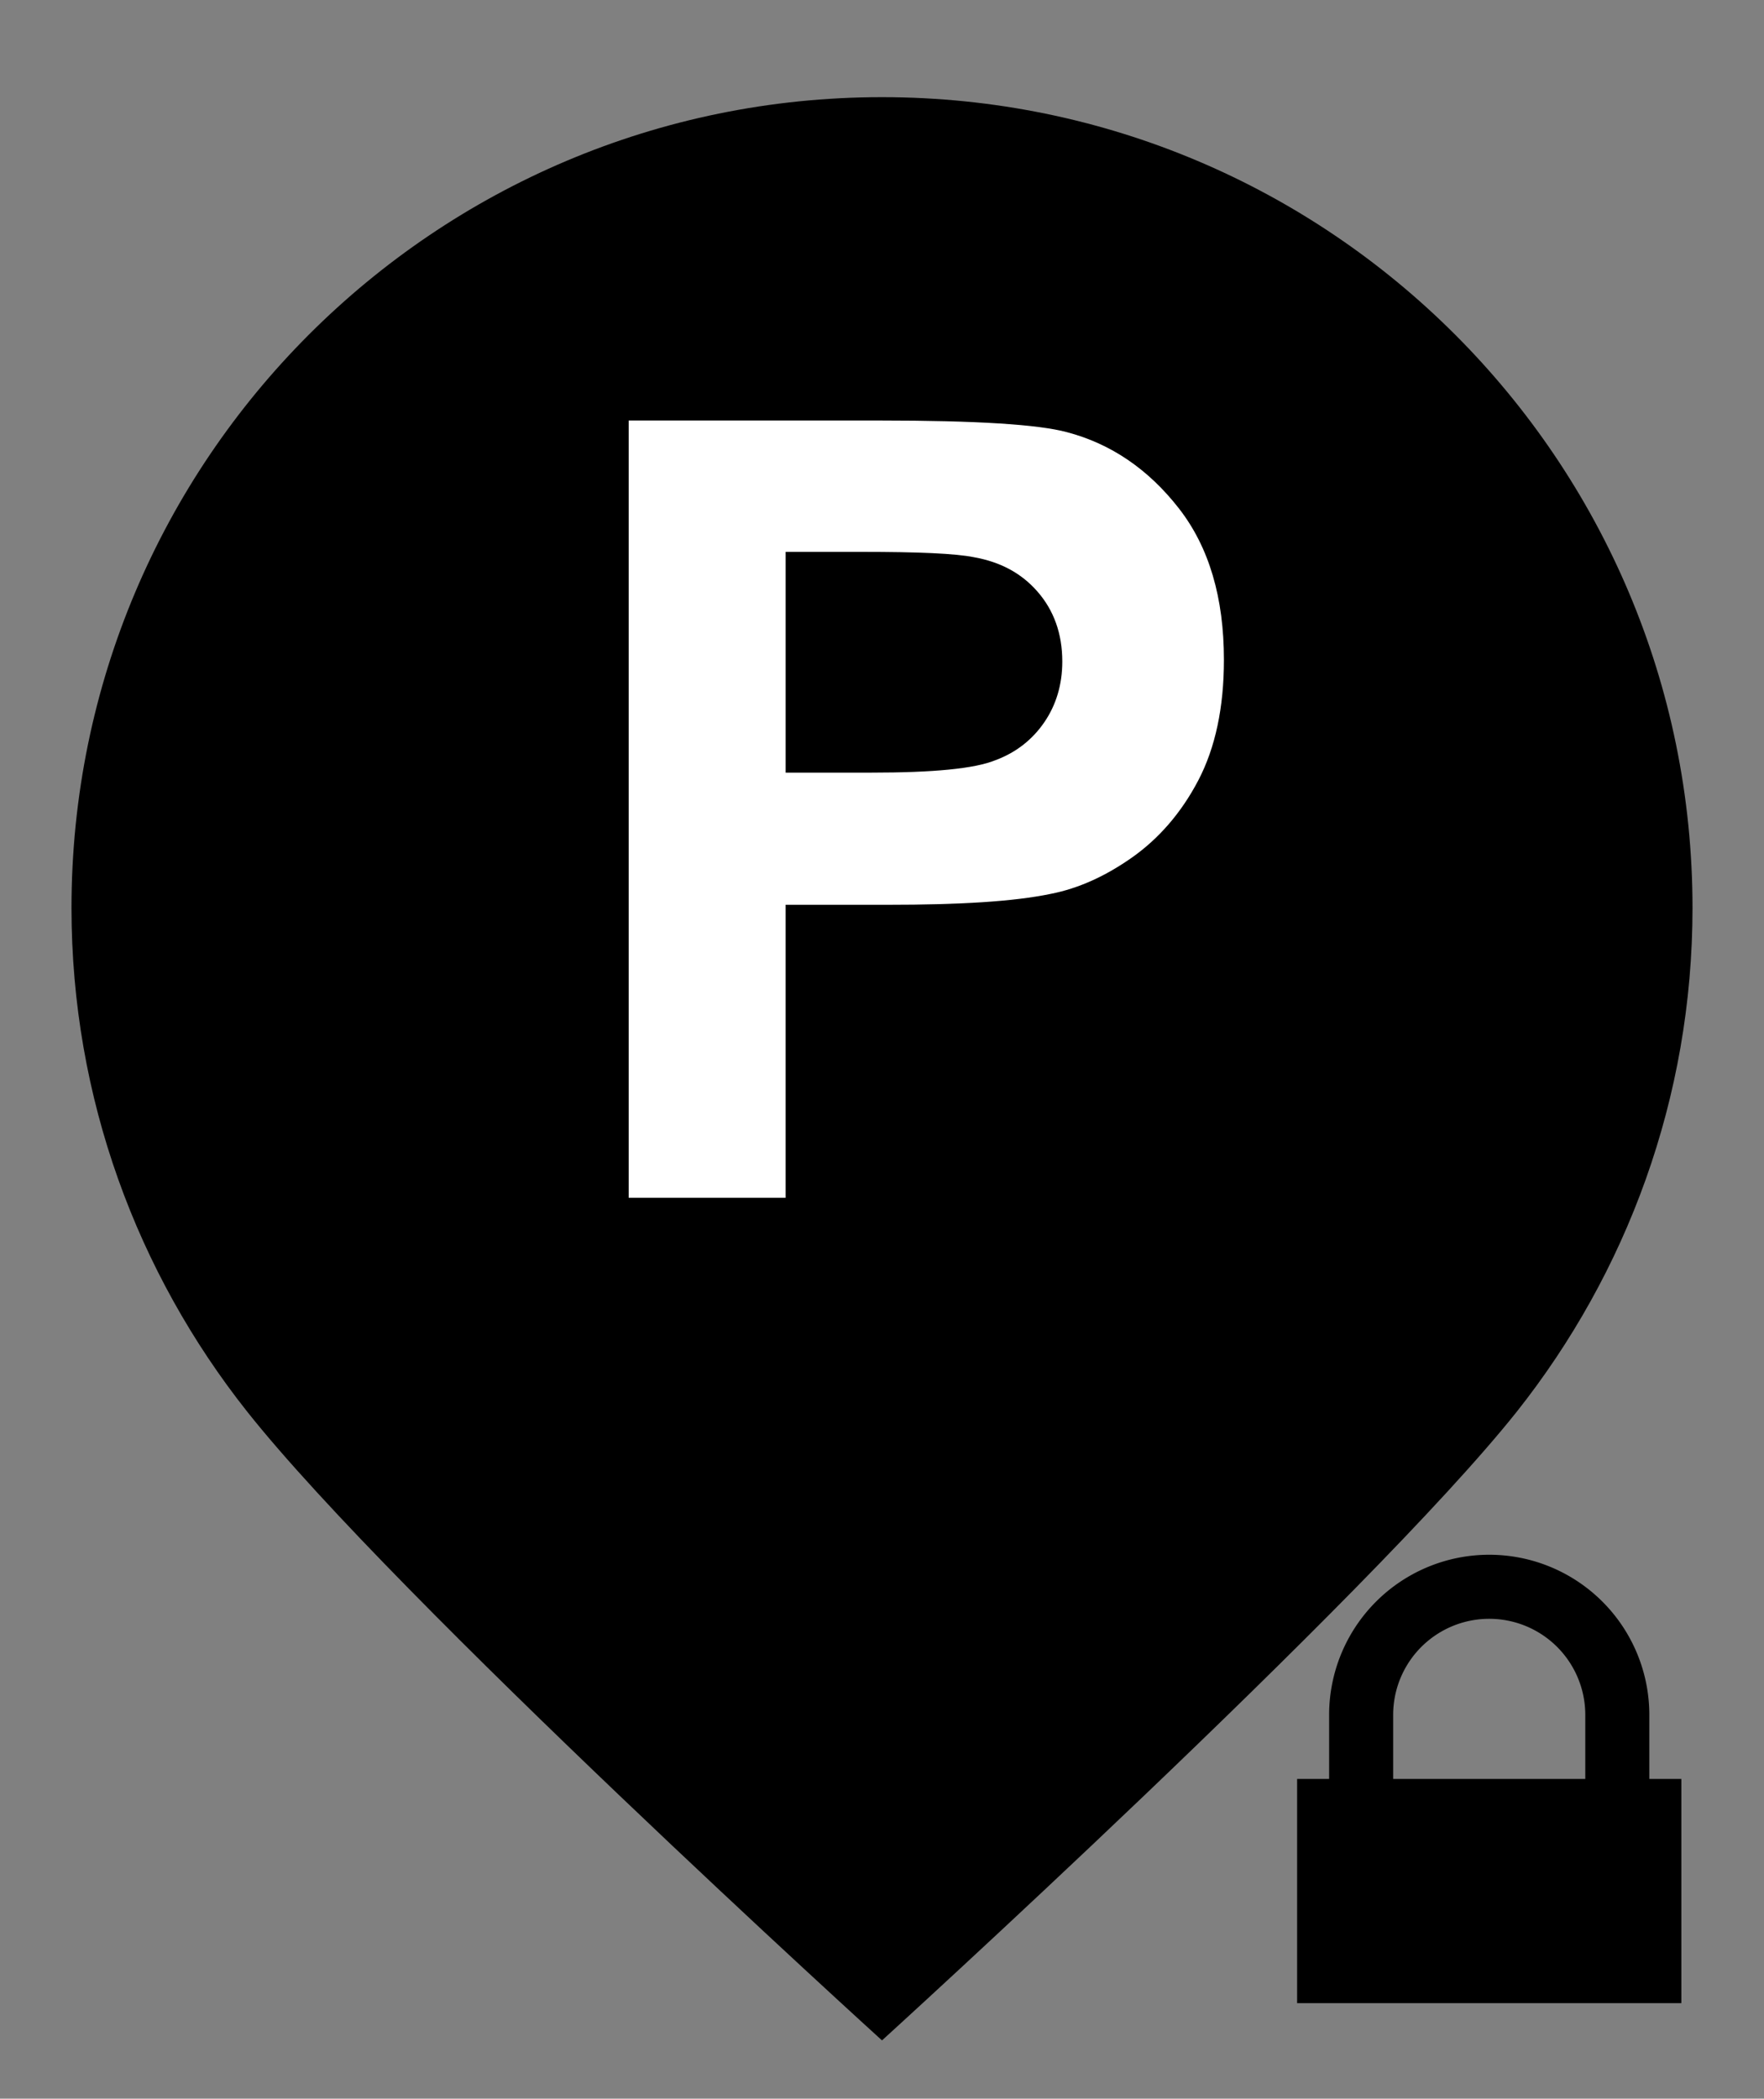 <?xml version="1.0" encoding="UTF-8" standalone="no"?>
<!-- Generator: Adobe Illustrator 22.1.0, SVG Export Plug-In . SVG Version: 6.00 Build 0)  -->

<svg
   xmlns:dc="http://purl.org/dc/elements/1.1/"
   xmlns:cc="http://creativecommons.org/ns#"
   xmlns:rdf="http://www.w3.org/1999/02/22-rdf-syntax-ns#"
   xmlns:svg="http://www.w3.org/2000/svg"
   xmlns="http://www.w3.org/2000/svg"
   xmlns:sodipodi="http://sodipodi.sourceforge.net/DTD/sodipodi-0.dtd"
   xmlns:inkscape="http://www.inkscape.org/namespaces/inkscape"
   version="1.1"
   id="Calque_1"
   x="0px"
   y="0px"
   viewBox="0 0 227 270"
   style="enable-background:new 0 0 227 270;"
   xml:space="preserve"
   sodipodi:docname="PointRelaisPrivé Parking --noir.svg"
   inkscape:version="0.92.4 5da689c313, 2019-01-14"><rect x="0" y="0" width="227" height="270" fill="#808080" stroke="none"/><defs
   id="defs4053">
	
	

		
	
			
			
		
				
			</defs><sodipodi:namedview
   pagecolor="#ffffff"
   bordercolor="#666666"
   borderopacity="1"
   objecttolerance="10"
   gridtolerance="10"
   guidetolerance="10"
   inkscape:pageopacity="0"
   inkscape:pageshadow="2"
   inkscape:window-width="1600"
   inkscape:window-height="834"
   id="namedview4051"
   showgrid="false"
   inkscape:zoom="1.1833334"
   inkscape:cx="-3.3093917"
   inkscape:cy="136.09417"
   inkscape:window-x="0"
   inkscape:window-y="0"
   inkscape:window-maximized="1"
   inkscape:current-layer="Calque_1" />
<style
   type="text/css"
   id="style4036">
	.st0{fill:#255799;}
	.st1{fill:#FFFFFF;}
</style>
<path
   style="fill:#000000;fill-opacity:1"
   inkscape:connector-curvature="0"
   id="path4038"
   d="m 217.8,116.8 c 0,24.5 -8.5,47 -22.6,64.8 -19.1,24 -81.7,80.9 -81.7,80.9 0,0 -62.6,-56.8 -81.7,-80.9 C 17.7,163.8 9.2,141.3 9.2,116.8 9.2,59.2 55.9,12.5 113.5,12.5 c 57.6,0 104.3,46.7 104.3,104.3 z"
   class="st0" /><path
   class="st1"
   d="m 80.9,154.1 v -100 h 32.4 c 12.3,0 20.3,0.5 24,1.5 5.7,1.5 10.5,4.8 14.4,9.8 3.9,5 5.8,11.5 5.8,19.5 0,6.1 -1.1,11.3 -3.3,15.5 -2.2,4.2 -5.1,7.5 -8.5,9.9 -3.4,2.4 -6.9,4 -10.5,4.7 -4.8,1 -11.8,1.4 -20.9,1.4 h -13.2 v 37.7 z M 101.1,71 v 28.4 h 11 c 8,0 13.3,-0.5 16,-1.6 2.7,-1 4.8,-2.7 6.3,-4.9 1.5,-2.2 2.3,-4.8 2.3,-7.8 0,-3.6 -1.1,-6.6 -3.2,-9 -2.1,-2.4 -4.8,-3.8 -8.1,-4.4 C 123,71.2 118.1,71 110.9,71 Z"
   id="path4040"
   inkscape:connector-curvature="0"
   style="fill:#ffffff" />

<path
   id="path1029"
   d="m 204.002,228.864 v -8.241 a 12.361,12.361 0 0 0 -24.723,0 v 8.241 z m -37.084,0 h 4.12 v -8.241 a 20.602,20.602 0 0 1 41.205,0 v 8.241 h 4.12 v 28.843 H 166.918 Z"
   inkscape:connector-curvature="0"
   style="stroke-width:2.06" /></svg>